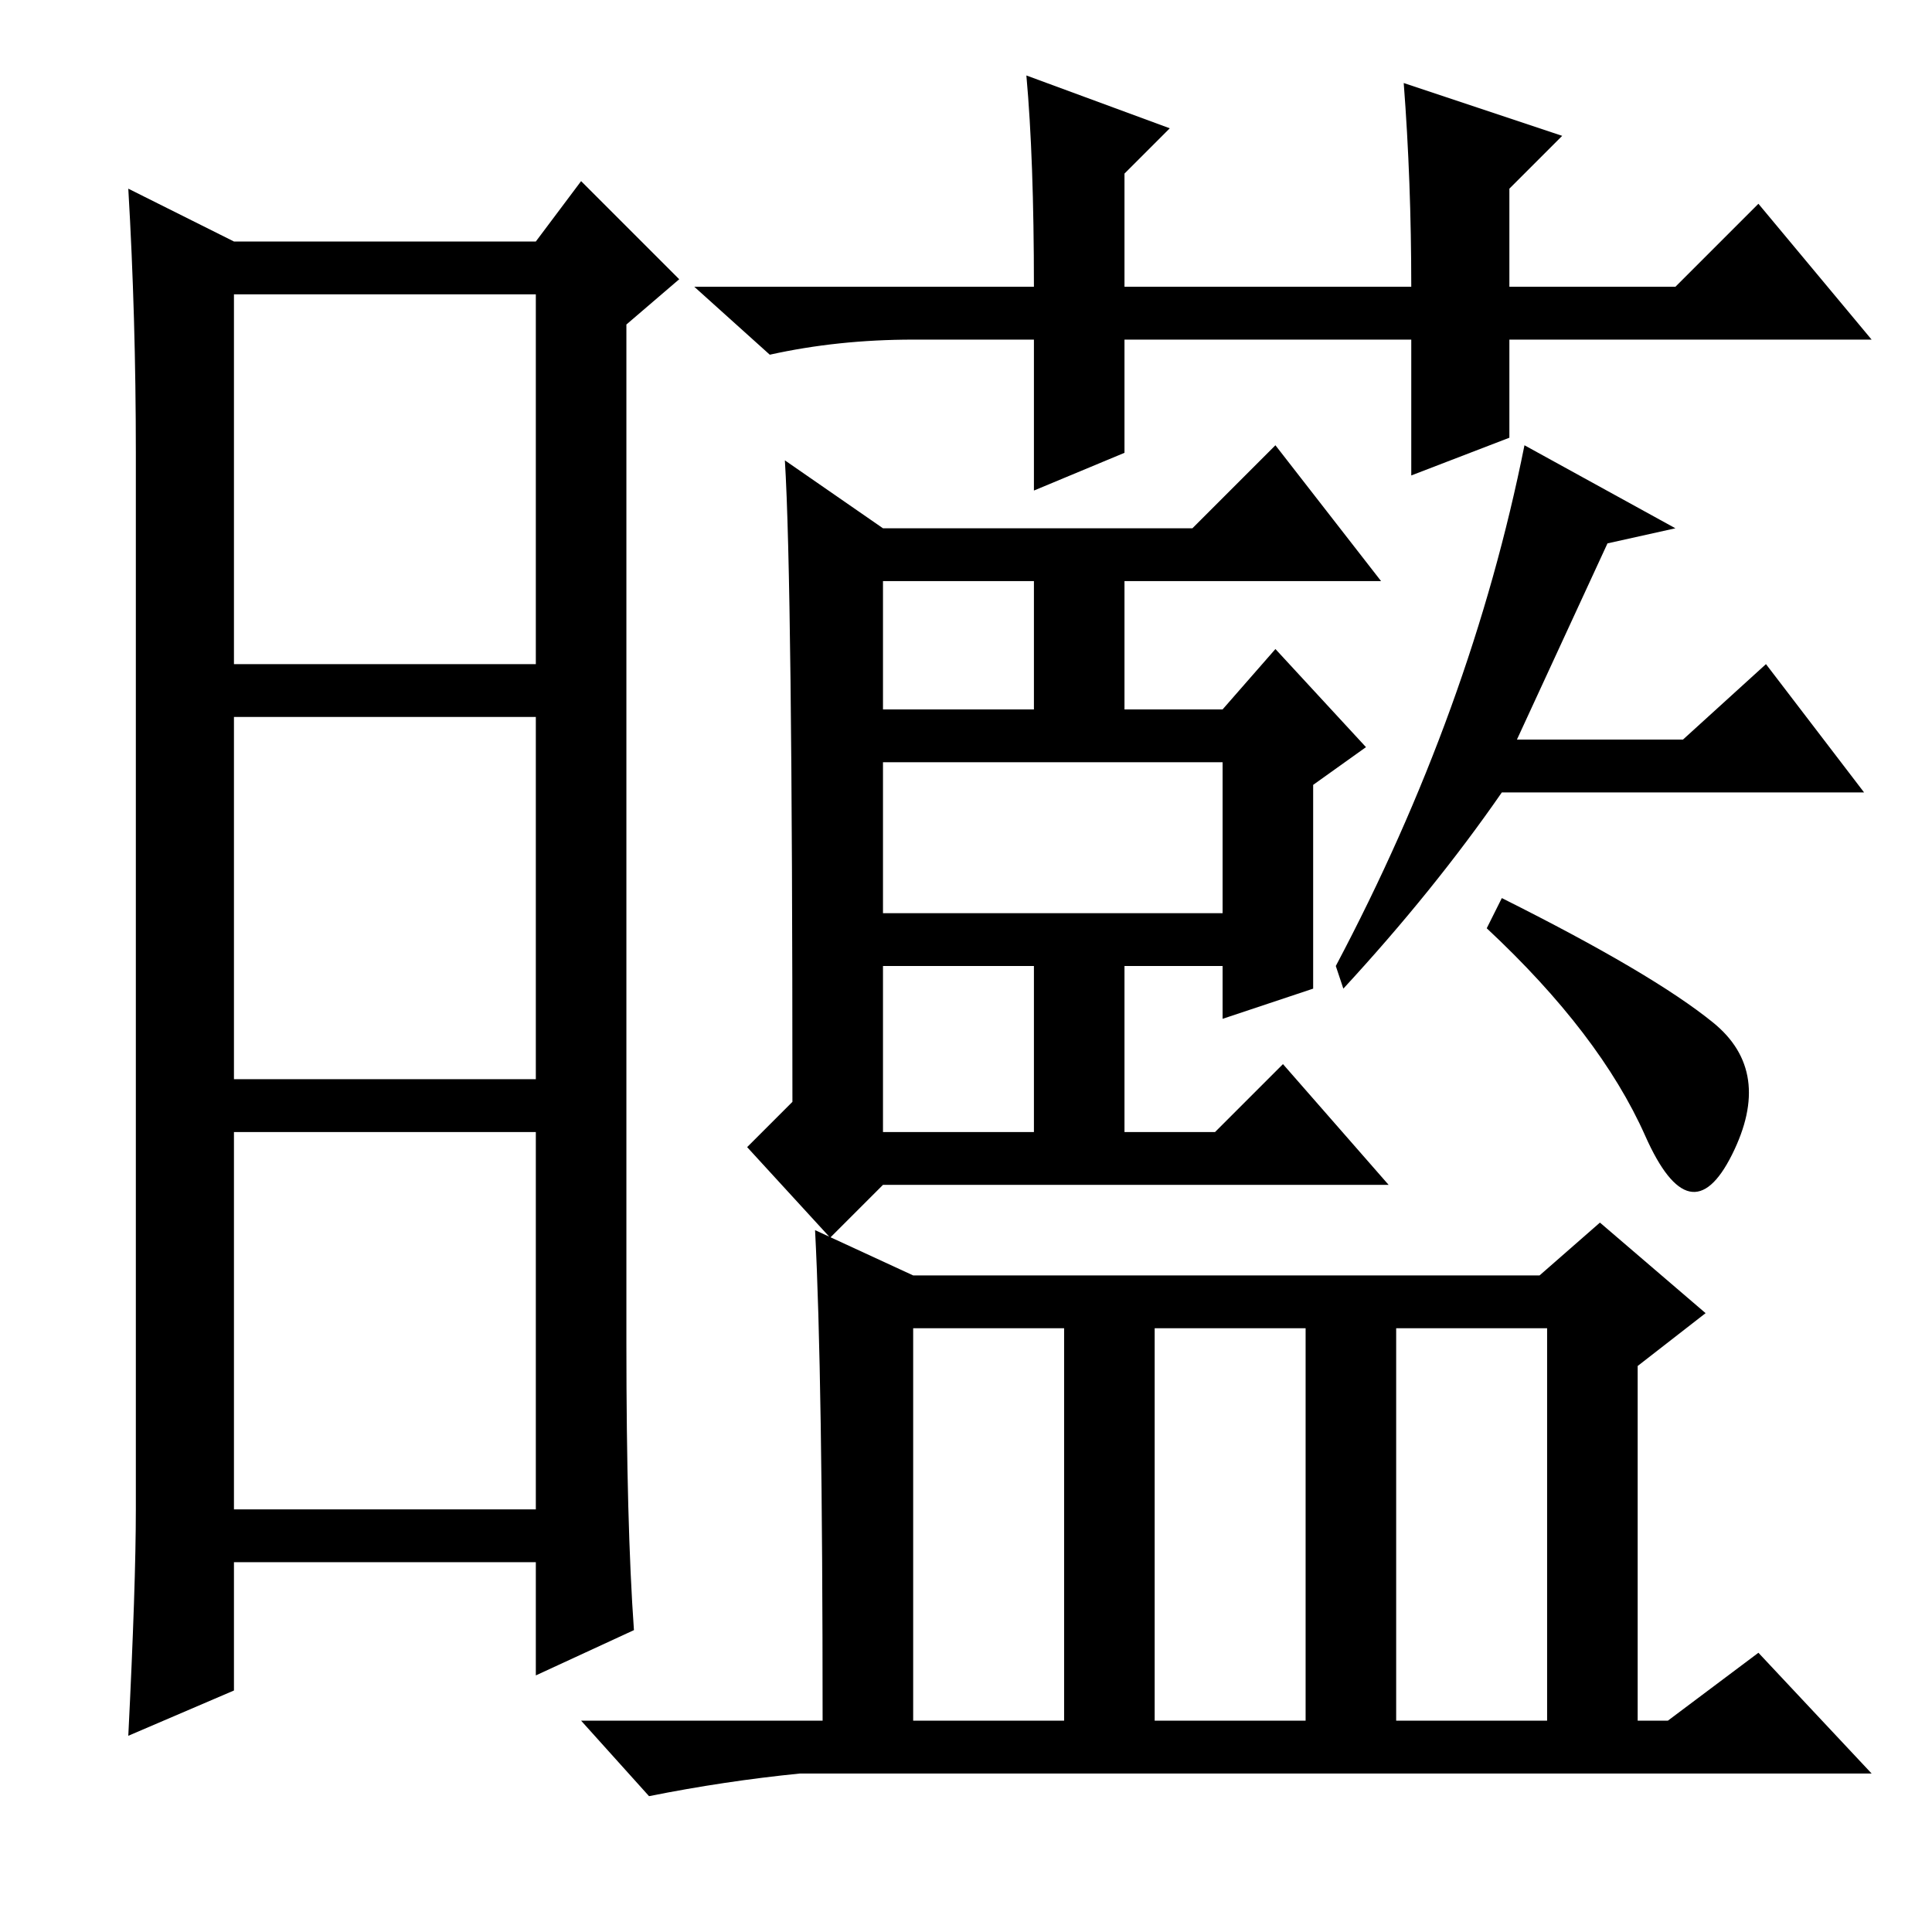 <?xml version="1.0" standalone="no"?>
<!DOCTYPE svg PUBLIC "-//W3C//DTD SVG 1.1//EN" "http://www.w3.org/Graphics/SVG/1.1/DTD/svg11.dtd" >
<svg xmlns="http://www.w3.org/2000/svg" xmlns:xlink="http://www.w3.org/1999/xlink" version="1.1" viewBox="0 -36 256 256">
  <g transform="matrix(1 0 0 -1 0 220)">
   <path fill="currentColor"
d="M83 78q0 -24 1 -38l-13 -6v15h-40v-17l-14 -6q1 20 1 30v140q0 18 -1 35l14 -7h40l6 8l13 -13l-7 -6v-135zM31 168h40v49h-40v-49zM31 113h40v48h-40v-48zM31 56h40v50h-40v-50zM174 125l-12 -4v7h-13v-22h12l9 9l14 -16h-67l-7 -7l-11 12l6 6q0 69 -1 85l13 -9h41l11 11
l14 -18h-34v-17h13l7 8l12 -13l-7 -5v-27zM117 135h45v20h-45v-20zM117 106h20v22h-20v-22zM117 162h20v17h-20v-17zM178 125l-1 3q18 34 25 69l20 -11l-9 -2l-12 -26h22l11 10l13 -17h-48q-9 -13 -21 -26zM227 120.5q8 -6.5 2.5 -17.5t-11.5 2.5t-21 27.5l2 4
q20 -10 28 -16.5zM108 93l13 -6h83l8 7l14 -12l-9 -7v-47h4l12 9l15 -16h-142q-10 -1 -20 -3l-9 10h32q0 46 -1 65zM121 28h20v52h-20v-52zM153 28h20v52h-20v-52zM185 28h20v52h-20v-52zM200 198l-13 -5v18h-38v-15l-12 -5v20h-16q-10 0 -19 -2l-10 9h45q0 17 -1 28l19 -7
l-6 -6v-15h38q0 14 -1 27l21 -7l-7 -7v-13h22l11 11l15 -18h-48v-13z" />
  </g>

</svg>
